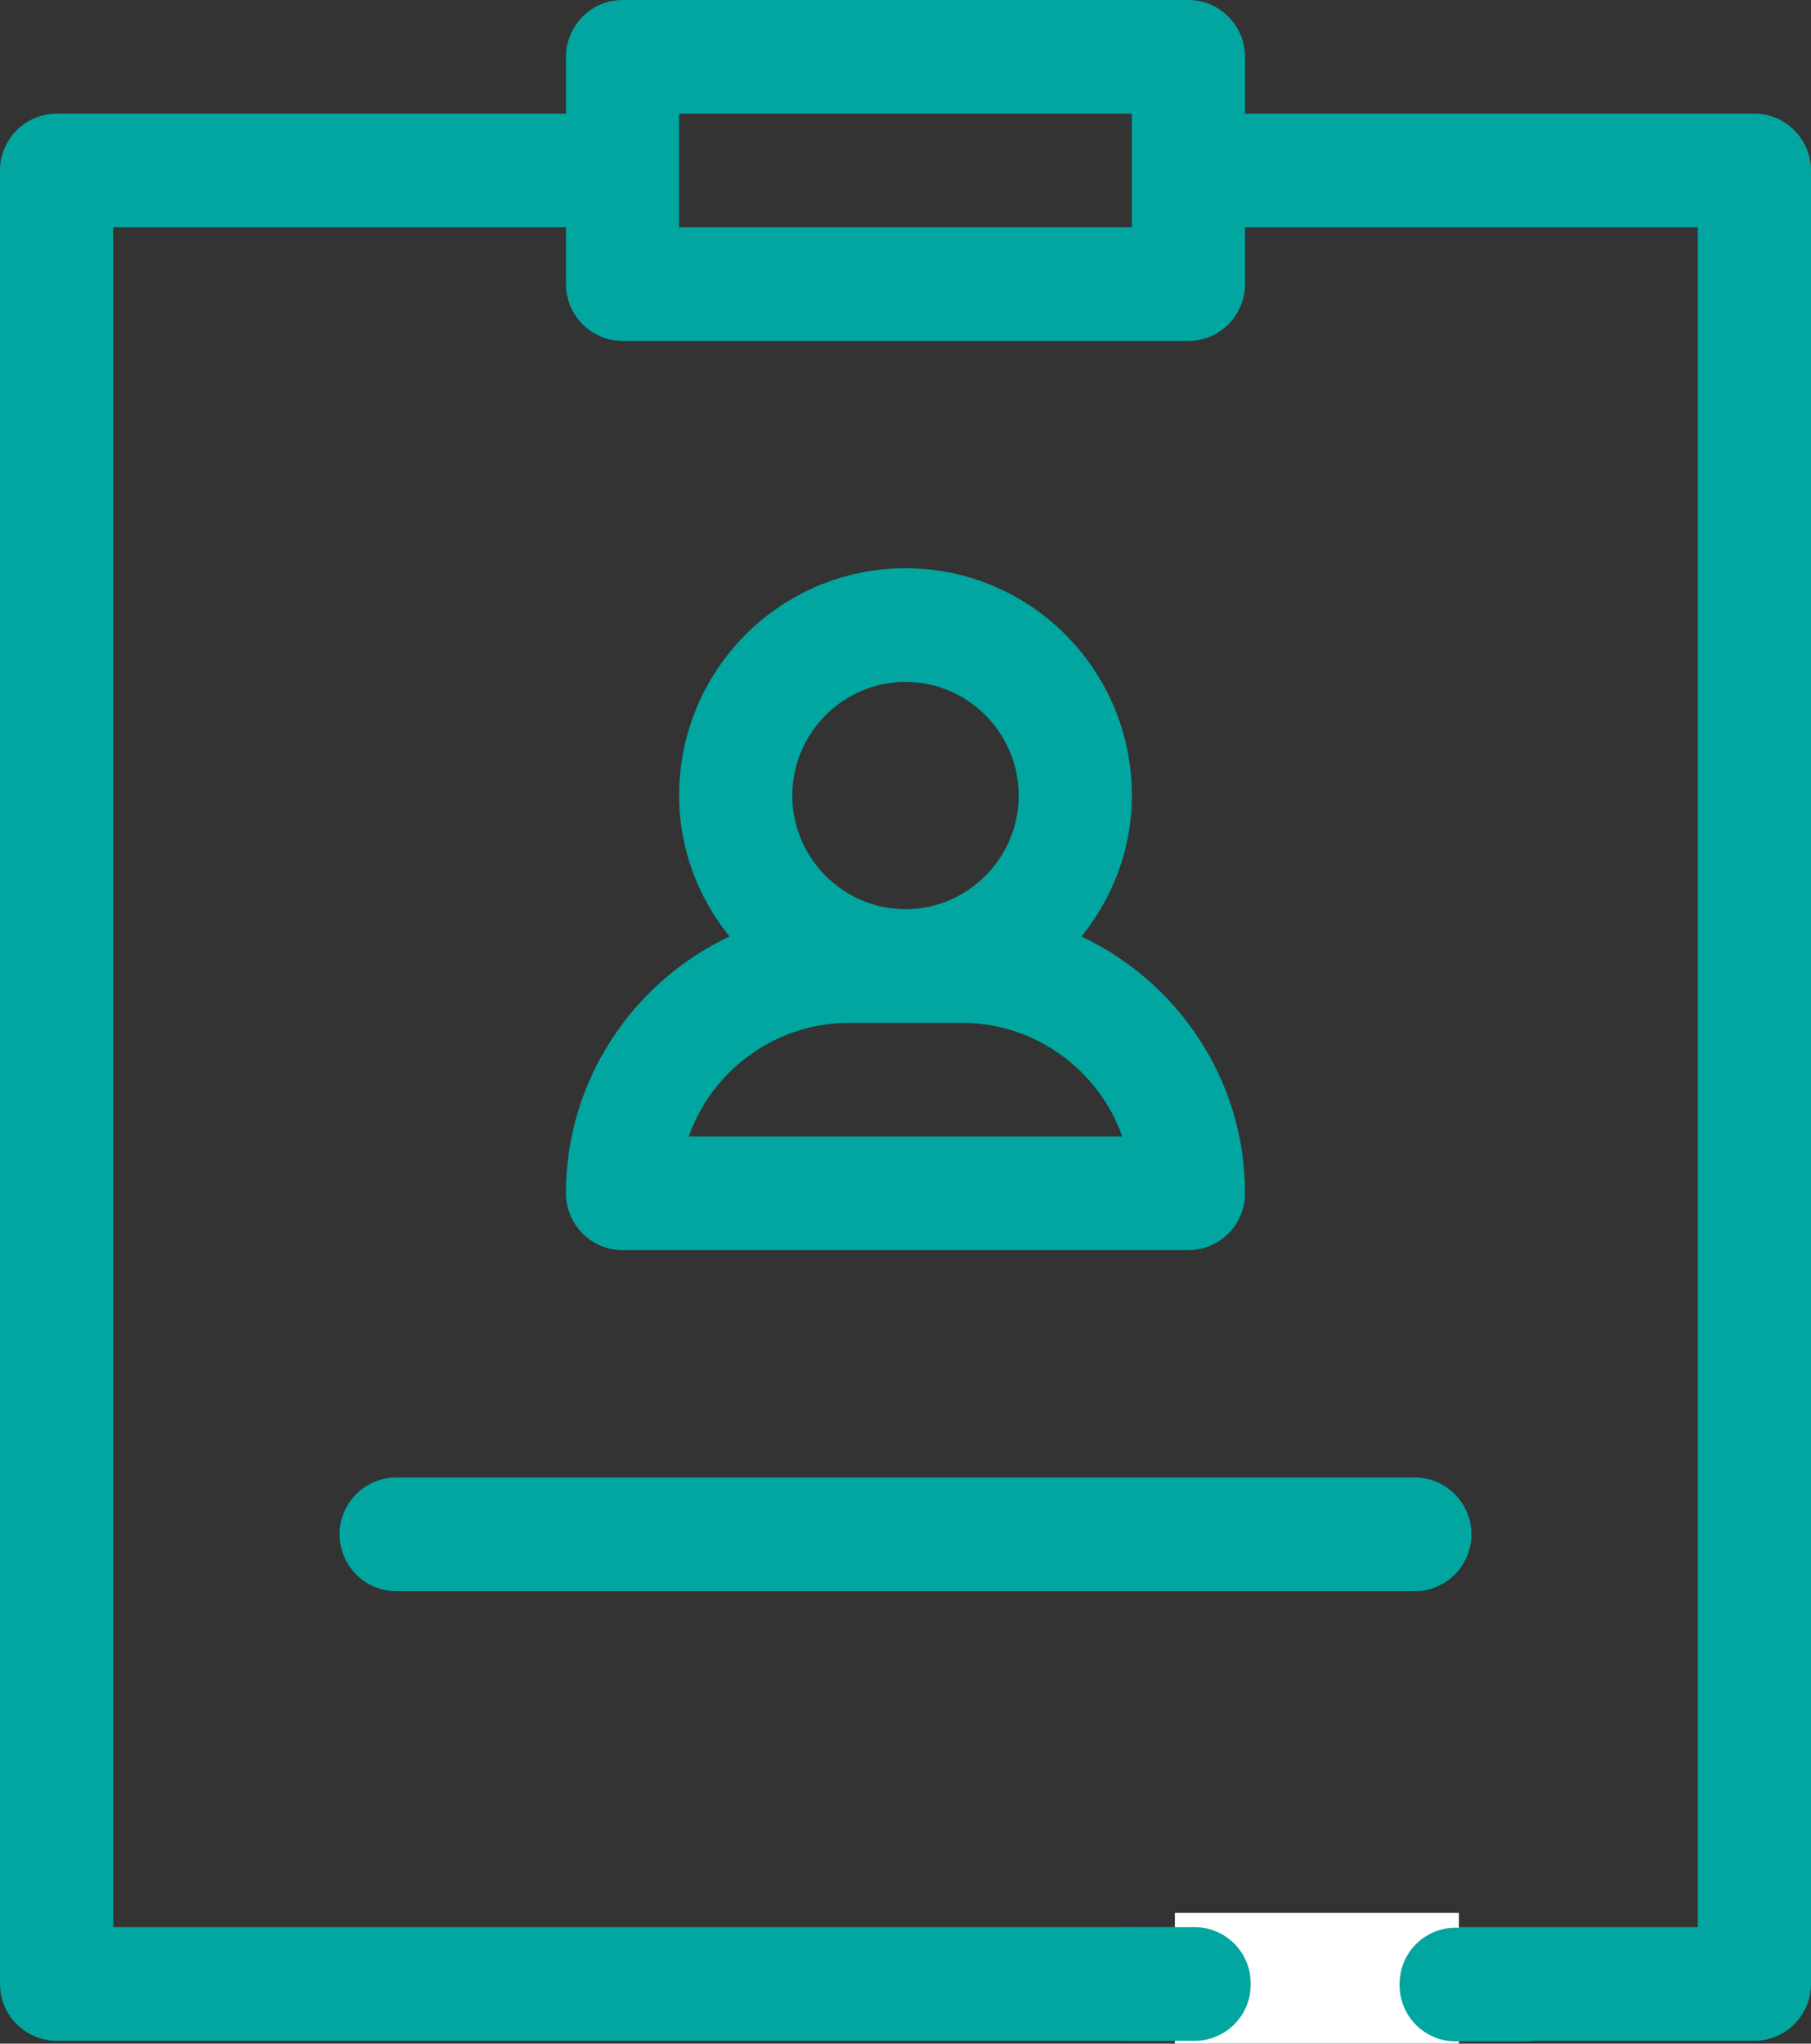 <svg width="39" height="44" viewBox="0 0 39 44" fill="none" xmlns="http://www.w3.org/2000/svg">
<rect x="0" y="0" width="39" height="44" fill="#333333" stroke="none"/>
<path d="M13.406 26.916H25.594C26.264 26.916 26.812 26.366 26.812 25.693C26.812 23.246 25.362 21.141 23.29 20.163C23.961 19.331 24.375 18.278 24.375 17.128C24.375 14.424 22.193 12.234 19.5 12.234C16.807 12.234 14.625 14.424 14.625 17.128C14.625 18.278 15.039 19.331 15.71 20.163C13.638 21.141 12.188 23.246 12.188 25.693C12.188 26.366 12.736 26.916 13.406 26.916ZM19.5 14.681C20.841 14.681 21.938 15.782 21.938 17.128C21.938 18.474 20.841 19.575 19.5 19.575C18.159 19.575 17.062 18.474 17.062 17.128C17.062 15.782 18.159 14.681 19.5 14.681ZM18.281 22.022H20.719C22.303 22.022 23.668 23.05 24.168 24.469H14.832C15.332 23.05 16.697 22.022 18.281 22.022V22.022Z" fill="#01A6A1"/>
<path d="M20.122 43.939H37.781C38.452 43.939 39 43.388 39 42.715V3.67C39 2.998 38.452 2.447 37.781 2.447H26.812V1.223C26.812 0.551 26.264 0 25.594 0H13.406C12.736 0 12.188 0.551 12.188 1.223V2.447H1.219C0.548 2.447 0 2.998 0 3.67V42.715C0 43.388 0.548 43.939 1.219 43.939H15.795H20.122ZM14.625 2.447H24.375V4.894H14.625V2.447ZM36.562 41.492H2.438V4.894H12.188V6.117C12.188 6.79 12.736 7.341 13.406 7.341H25.594C26.264 7.341 26.812 6.79 26.812 6.117V4.894H36.562V41.492Z" fill="#01A6A1"/>
<path d="M7.312 33.034C7.312 33.707 7.861 34.258 8.531 34.258H30.469C31.139 34.258 31.688 33.707 31.688 33.034C31.688 32.361 31.139 31.811 30.469 31.811H8.531C7.861 31.811 7.312 32.361 7.312 33.034Z" fill="#01A6A1"/>
<path d="M31.419 41.185H25.301V43.999H31.419V41.185Z" fill="white"/>
<path d="M25.728 41.492H24.241C23.574 41.492 23.034 42.035 23.034 42.703V42.728C23.034 43.397 23.574 43.939 24.241 43.939H25.728C26.394 43.939 26.934 43.397 26.934 42.728V42.703C26.934 42.035 26.394 41.492 25.728 41.492Z" fill="#01A6A1"/>
<path d="M32.833 41.504H31.346C30.68 41.504 30.14 42.046 30.14 42.715V42.74C30.14 43.409 30.68 43.951 31.346 43.951H32.833C33.499 43.951 34.04 43.409 34.04 42.74V42.715C34.04 42.046 33.499 41.504 32.833 41.504Z" fill="#01A6A1"/>
</svg>
